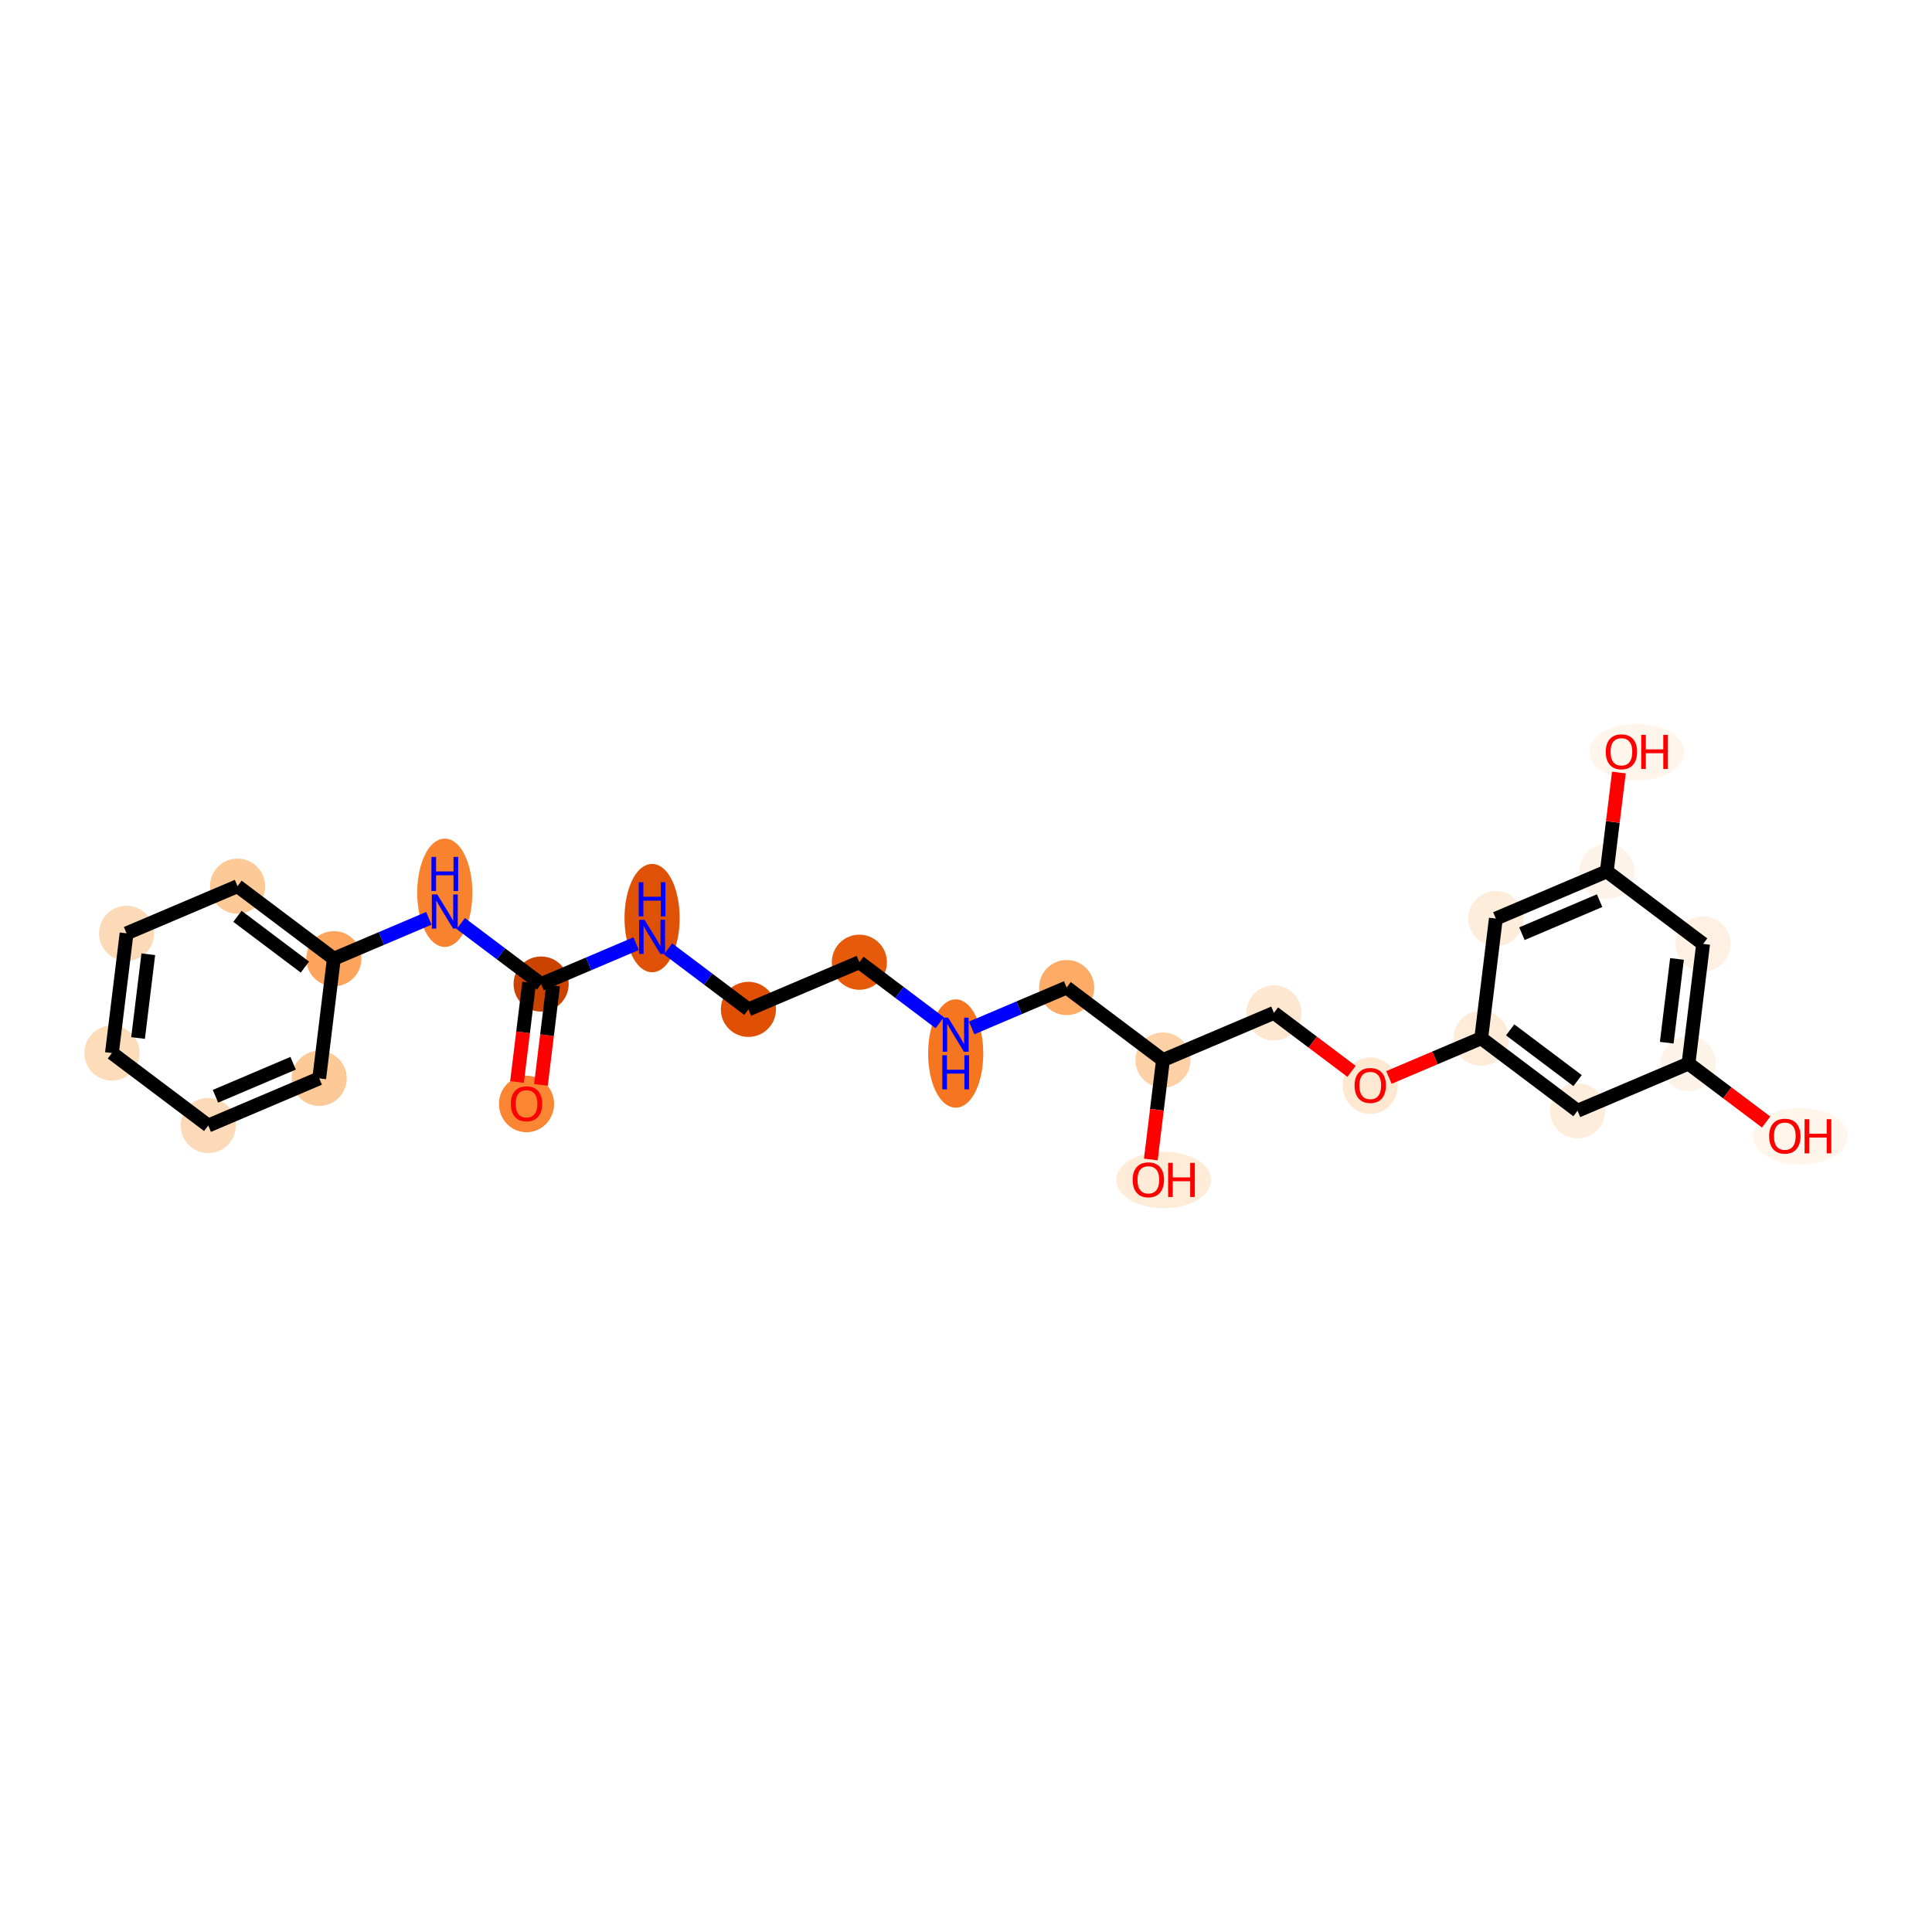 <?xml version='1.0' encoding='iso-8859-1'?>
<svg version='1.1' baseProfile='full'
              xmlns='http://www.w3.org/2000/svg'
                      xmlns:rdkit='http://www.rdkit.org/xml'
                      xmlns:xlink='http://www.w3.org/1999/xlink'
                  xml:space='preserve'
width='280px' height='280px' viewBox='0 0 280 280'>
<!-- END OF HEADER -->
<rect style='opacity:1.0;fill:#FFFFFF;stroke:none' width='280' height='280' x='0' y='0'> </rect>
<ellipse cx='76.304' cy='159.997' rx='3.495' ry='3.593'  style='fill:#FA8533;fill-rule:evenodd;stroke:#FA8533;stroke-width:1.0px;stroke-linecap:butt;stroke-linejoin:miter;stroke-opacity:1' />
<ellipse cx='78.424' cy='142.615' rx='3.495' ry='3.495'  style='fill:#CB4301;fill-rule:evenodd;stroke:#CB4301;stroke-width:1.0px;stroke-linecap:butt;stroke-linejoin:miter;stroke-opacity:1' />
<ellipse cx='94.505' cy='133.057' rx='3.495' ry='7.348'  style='fill:#DF5106;fill-rule:evenodd;stroke:#DF5106;stroke-width:1.0px;stroke-linecap:butt;stroke-linejoin:miter;stroke-opacity:1' />
<ellipse cx='108.465' cy='146.287' rx='3.495' ry='3.495'  style='fill:#DF5005;fill-rule:evenodd;stroke:#DF5005;stroke-width:1.0px;stroke-linecap:butt;stroke-linejoin:miter;stroke-opacity:1' />
<ellipse cx='124.546' cy='139.452' rx='3.495' ry='3.495'  style='fill:#E65A0B;fill-rule:evenodd;stroke:#E65A0B;stroke-width:1.0px;stroke-linecap:butt;stroke-linejoin:miter;stroke-opacity:1' />
<ellipse cx='138.506' cy='152.682' rx='3.495' ry='7.348'  style='fill:#F57521;fill-rule:evenodd;stroke:#F57521;stroke-width:1.0px;stroke-linecap:butt;stroke-linejoin:miter;stroke-opacity:1' />
<ellipse cx='154.586' cy='143.125' rx='3.495' ry='3.495'  style='fill:#FDAB67;fill-rule:evenodd;stroke:#FDAB67;stroke-width:1.0px;stroke-linecap:butt;stroke-linejoin:miter;stroke-opacity:1' />
<ellipse cx='168.547' cy='153.633' rx='3.495' ry='3.495'  style='fill:#FDD1A5;fill-rule:evenodd;stroke:#FDD1A5;stroke-width:1.0px;stroke-linecap:butt;stroke-linejoin:miter;stroke-opacity:1' />
<ellipse cx='168.659' cy='171.015' rx='6.37' ry='3.593'  style='fill:#FEECD9;fill-rule:evenodd;stroke:#FEECD9;stroke-width:1.0px;stroke-linecap:butt;stroke-linejoin:miter;stroke-opacity:1' />
<ellipse cx='184.627' cy='146.797' rx='3.495' ry='3.495'  style='fill:#FEE7D1;fill-rule:evenodd;stroke:#FEE7D1;stroke-width:1.0px;stroke-linecap:butt;stroke-linejoin:miter;stroke-opacity:1' />
<ellipse cx='198.587' cy='157.344' rx='3.495' ry='3.593'  style='fill:#FEE8D2;fill-rule:evenodd;stroke:#FEE8D2;stroke-width:1.0px;stroke-linecap:butt;stroke-linejoin:miter;stroke-opacity:1' />
<ellipse cx='214.668' cy='150.47' rx='3.495' ry='3.495'  style='fill:#FEECD9;fill-rule:evenodd;stroke:#FEECD9;stroke-width:1.0px;stroke-linecap:butt;stroke-linejoin:miter;stroke-opacity:1' />
<ellipse cx='228.628' cy='160.978' rx='3.495' ry='3.495'  style='fill:#FEEDDB;fill-rule:evenodd;stroke:#FEEDDB;stroke-width:1.0px;stroke-linecap:butt;stroke-linejoin:miter;stroke-opacity:1' />
<ellipse cx='244.709' cy='154.143' rx='3.495' ry='3.495'  style='fill:#FEF3E8;fill-rule:evenodd;stroke:#FEF3E8;stroke-width:1.0px;stroke-linecap:butt;stroke-linejoin:miter;stroke-opacity:1' />
<ellipse cx='260.902' cy='164.69' rx='6.37' ry='3.593'  style='fill:#FFF5EB;fill-rule:evenodd;stroke:#FFF5EB;stroke-width:1.0px;stroke-linecap:butt;stroke-linejoin:miter;stroke-opacity:1' />
<ellipse cx='246.829' cy='136.799' rx='3.495' ry='3.495'  style='fill:#FEF1E3;fill-rule:evenodd;stroke:#FEF1E3;stroke-width:1.0px;stroke-linecap:butt;stroke-linejoin:miter;stroke-opacity:1' />
<ellipse cx='232.869' cy='126.29' rx='3.495' ry='3.495'  style='fill:#FEF3E8;fill-rule:evenodd;stroke:#FEF3E8;stroke-width:1.0px;stroke-linecap:butt;stroke-linejoin:miter;stroke-opacity:1' />
<ellipse cx='237.223' cy='108.985' rx='6.37' ry='3.593'  style='fill:#FFF5EB;fill-rule:evenodd;stroke:#FFF5EB;stroke-width:1.0px;stroke-linecap:butt;stroke-linejoin:miter;stroke-opacity:1' />
<ellipse cx='216.789' cy='133.126' rx='3.495' ry='3.495'  style='fill:#FEEDDB;fill-rule:evenodd;stroke:#FEEDDB;stroke-width:1.0px;stroke-linecap:butt;stroke-linejoin:miter;stroke-opacity:1' />
<ellipse cx='64.464' cy='129.385' rx='3.495' ry='7.348'  style='fill:#F9822F;fill-rule:evenodd;stroke:#F9822F;stroke-width:1.0px;stroke-linecap:butt;stroke-linejoin:miter;stroke-opacity:1' />
<ellipse cx='48.383' cy='138.942' rx='3.495' ry='3.495'  style='fill:#FDA45D;fill-rule:evenodd;stroke:#FDA45D;stroke-width:1.0px;stroke-linecap:butt;stroke-linejoin:miter;stroke-opacity:1' />
<ellipse cx='34.423' cy='128.434' rx='3.495' ry='3.495'  style='fill:#FDC997;fill-rule:evenodd;stroke:#FDC997;stroke-width:1.0px;stroke-linecap:butt;stroke-linejoin:miter;stroke-opacity:1' />
<ellipse cx='18.342' cy='135.269' rx='3.495' ry='3.495'  style='fill:#FDDAB7;fill-rule:evenodd;stroke:#FDDAB7;stroke-width:1.0px;stroke-linecap:butt;stroke-linejoin:miter;stroke-opacity:1' />
<ellipse cx='16.222' cy='152.613' rx='3.495' ry='3.495'  style='fill:#FDDCBA;fill-rule:evenodd;stroke:#FDDCBA;stroke-width:1.0px;stroke-linecap:butt;stroke-linejoin:miter;stroke-opacity:1' />
<ellipse cx='30.182' cy='163.122' rx='3.495' ry='3.495'  style='fill:#FDDAB7;fill-rule:evenodd;stroke:#FDDAB7;stroke-width:1.0px;stroke-linecap:butt;stroke-linejoin:miter;stroke-opacity:1' />
<ellipse cx='46.263' cy='156.286' rx='3.495' ry='3.495'  style='fill:#FDC997;fill-rule:evenodd;stroke:#FDC997;stroke-width:1.0px;stroke-linecap:butt;stroke-linejoin:miter;stroke-opacity:1' />
<path class='bond-0 atom-0 atom-1' d='M 78.397,157.232 L 79.278,150.029' style='fill:none;fill-rule:evenodd;stroke:#FF0000;stroke-width:2.0px;stroke-linecap:butt;stroke-linejoin:miter;stroke-opacity:1' />
<path class='bond-0 atom-0 atom-1' d='M 79.278,150.029 L 80.159,142.827' style='fill:none;fill-rule:evenodd;stroke:#000000;stroke-width:2.0px;stroke-linecap:butt;stroke-linejoin:miter;stroke-opacity:1' />
<path class='bond-0 atom-0 atom-1' d='M 74.928,156.808 L 75.809,149.605' style='fill:none;fill-rule:evenodd;stroke:#FF0000;stroke-width:2.0px;stroke-linecap:butt;stroke-linejoin:miter;stroke-opacity:1' />
<path class='bond-0 atom-0 atom-1' d='M 75.809,149.605 L 76.69,142.403' style='fill:none;fill-rule:evenodd;stroke:#000000;stroke-width:2.0px;stroke-linecap:butt;stroke-linejoin:miter;stroke-opacity:1' />
<path class='bond-1 atom-1 atom-2' d='M 78.424,142.615 L 85.308,139.689' style='fill:none;fill-rule:evenodd;stroke:#000000;stroke-width:2.0px;stroke-linecap:butt;stroke-linejoin:miter;stroke-opacity:1' />
<path class='bond-1 atom-1 atom-2' d='M 85.308,139.689 L 92.191,136.762' style='fill:none;fill-rule:evenodd;stroke:#0000FF;stroke-width:2.0px;stroke-linecap:butt;stroke-linejoin:miter;stroke-opacity:1' />
<path class='bond-18 atom-1 atom-19' d='M 78.424,142.615 L 72.601,138.231' style='fill:none;fill-rule:evenodd;stroke:#000000;stroke-width:2.0px;stroke-linecap:butt;stroke-linejoin:miter;stroke-opacity:1' />
<path class='bond-18 atom-1 atom-19' d='M 72.601,138.231 L 66.777,133.848' style='fill:none;fill-rule:evenodd;stroke:#0000FF;stroke-width:2.0px;stroke-linecap:butt;stroke-linejoin:miter;stroke-opacity:1' />
<path class='bond-2 atom-2 atom-3' d='M 96.818,137.52 L 102.642,141.904' style='fill:none;fill-rule:evenodd;stroke:#0000FF;stroke-width:2.0px;stroke-linecap:butt;stroke-linejoin:miter;stroke-opacity:1' />
<path class='bond-2 atom-2 atom-3' d='M 102.642,141.904 L 108.465,146.287' style='fill:none;fill-rule:evenodd;stroke:#000000;stroke-width:2.0px;stroke-linecap:butt;stroke-linejoin:miter;stroke-opacity:1' />
<path class='bond-3 atom-3 atom-4' d='M 108.465,146.287 L 124.546,139.452' style='fill:none;fill-rule:evenodd;stroke:#000000;stroke-width:2.0px;stroke-linecap:butt;stroke-linejoin:miter;stroke-opacity:1' />
<path class='bond-4 atom-4 atom-5' d='M 124.546,139.452 L 130.369,143.835' style='fill:none;fill-rule:evenodd;stroke:#000000;stroke-width:2.0px;stroke-linecap:butt;stroke-linejoin:miter;stroke-opacity:1' />
<path class='bond-4 atom-4 atom-5' d='M 130.369,143.835 L 136.192,148.219' style='fill:none;fill-rule:evenodd;stroke:#0000FF;stroke-width:2.0px;stroke-linecap:butt;stroke-linejoin:miter;stroke-opacity:1' />
<path class='bond-5 atom-5 atom-6' d='M 140.819,148.977 L 147.703,146.051' style='fill:none;fill-rule:evenodd;stroke:#0000FF;stroke-width:2.0px;stroke-linecap:butt;stroke-linejoin:miter;stroke-opacity:1' />
<path class='bond-5 atom-5 atom-6' d='M 147.703,146.051 L 154.586,143.125' style='fill:none;fill-rule:evenodd;stroke:#000000;stroke-width:2.0px;stroke-linecap:butt;stroke-linejoin:miter;stroke-opacity:1' />
<path class='bond-6 atom-6 atom-7' d='M 154.586,143.125 L 168.547,153.633' style='fill:none;fill-rule:evenodd;stroke:#000000;stroke-width:2.0px;stroke-linecap:butt;stroke-linejoin:miter;stroke-opacity:1' />
<path class='bond-7 atom-7 atom-8' d='M 168.547,153.633 L 167.666,160.835' style='fill:none;fill-rule:evenodd;stroke:#000000;stroke-width:2.0px;stroke-linecap:butt;stroke-linejoin:miter;stroke-opacity:1' />
<path class='bond-7 atom-7 atom-8' d='M 167.666,160.835 L 166.785,168.038' style='fill:none;fill-rule:evenodd;stroke:#FF0000;stroke-width:2.0px;stroke-linecap:butt;stroke-linejoin:miter;stroke-opacity:1' />
<path class='bond-8 atom-7 atom-9' d='M 168.547,153.633 L 184.627,146.797' style='fill:none;fill-rule:evenodd;stroke:#000000;stroke-width:2.0px;stroke-linecap:butt;stroke-linejoin:miter;stroke-opacity:1' />
<path class='bond-9 atom-9 atom-10' d='M 184.627,146.797 L 190.253,151.032' style='fill:none;fill-rule:evenodd;stroke:#000000;stroke-width:2.0px;stroke-linecap:butt;stroke-linejoin:miter;stroke-opacity:1' />
<path class='bond-9 atom-9 atom-10' d='M 190.253,151.032 L 195.879,155.267' style='fill:none;fill-rule:evenodd;stroke:#FF0000;stroke-width:2.0px;stroke-linecap:butt;stroke-linejoin:miter;stroke-opacity:1' />
<path class='bond-10 atom-10 atom-11' d='M 201.296,156.154 L 207.982,153.312' style='fill:none;fill-rule:evenodd;stroke:#FF0000;stroke-width:2.0px;stroke-linecap:butt;stroke-linejoin:miter;stroke-opacity:1' />
<path class='bond-10 atom-10 atom-11' d='M 207.982,153.312 L 214.668,150.47' style='fill:none;fill-rule:evenodd;stroke:#000000;stroke-width:2.0px;stroke-linecap:butt;stroke-linejoin:miter;stroke-opacity:1' />
<path class='bond-11 atom-11 atom-12' d='M 214.668,150.47 L 228.628,160.978' style='fill:none;fill-rule:evenodd;stroke:#000000;stroke-width:2.0px;stroke-linecap:butt;stroke-linejoin:miter;stroke-opacity:1' />
<path class='bond-11 atom-11 atom-12' d='M 218.864,149.254 L 228.636,156.61' style='fill:none;fill-rule:evenodd;stroke:#000000;stroke-width:2.0px;stroke-linecap:butt;stroke-linejoin:miter;stroke-opacity:1' />
<path class='bond-25 atom-18 atom-11' d='M 216.789,133.126 L 214.668,150.47' style='fill:none;fill-rule:evenodd;stroke:#000000;stroke-width:2.0px;stroke-linecap:butt;stroke-linejoin:miter;stroke-opacity:1' />
<path class='bond-12 atom-12 atom-13' d='M 228.628,160.978 L 244.709,154.143' style='fill:none;fill-rule:evenodd;stroke:#000000;stroke-width:2.0px;stroke-linecap:butt;stroke-linejoin:miter;stroke-opacity:1' />
<path class='bond-13 atom-13 atom-14' d='M 244.709,154.143 L 250.335,158.378' style='fill:none;fill-rule:evenodd;stroke:#000000;stroke-width:2.0px;stroke-linecap:butt;stroke-linejoin:miter;stroke-opacity:1' />
<path class='bond-13 atom-13 atom-14' d='M 250.335,158.378 L 255.961,162.612' style='fill:none;fill-rule:evenodd;stroke:#FF0000;stroke-width:2.0px;stroke-linecap:butt;stroke-linejoin:miter;stroke-opacity:1' />
<path class='bond-14 atom-13 atom-15' d='M 244.709,154.143 L 246.829,136.799' style='fill:none;fill-rule:evenodd;stroke:#000000;stroke-width:2.0px;stroke-linecap:butt;stroke-linejoin:miter;stroke-opacity:1' />
<path class='bond-14 atom-13 atom-15' d='M 241.558,151.117 L 243.043,138.976' style='fill:none;fill-rule:evenodd;stroke:#000000;stroke-width:2.0px;stroke-linecap:butt;stroke-linejoin:miter;stroke-opacity:1' />
<path class='bond-15 atom-15 atom-16' d='M 246.829,136.799 L 232.869,126.29' style='fill:none;fill-rule:evenodd;stroke:#000000;stroke-width:2.0px;stroke-linecap:butt;stroke-linejoin:miter;stroke-opacity:1' />
<path class='bond-16 atom-16 atom-17' d='M 232.869,126.29 L 233.745,119.126' style='fill:none;fill-rule:evenodd;stroke:#000000;stroke-width:2.0px;stroke-linecap:butt;stroke-linejoin:miter;stroke-opacity:1' />
<path class='bond-16 atom-16 atom-17' d='M 233.745,119.126 L 234.621,111.962' style='fill:none;fill-rule:evenodd;stroke:#FF0000;stroke-width:2.0px;stroke-linecap:butt;stroke-linejoin:miter;stroke-opacity:1' />
<path class='bond-17 atom-16 atom-18' d='M 232.869,126.29 L 216.789,133.126' style='fill:none;fill-rule:evenodd;stroke:#000000;stroke-width:2.0px;stroke-linecap:butt;stroke-linejoin:miter;stroke-opacity:1' />
<path class='bond-17 atom-16 atom-18' d='M 231.824,130.532 L 220.568,135.317' style='fill:none;fill-rule:evenodd;stroke:#000000;stroke-width:2.0px;stroke-linecap:butt;stroke-linejoin:miter;stroke-opacity:1' />
<path class='bond-19 atom-19 atom-20' d='M 62.15,133.09 L 55.267,136.016' style='fill:none;fill-rule:evenodd;stroke:#0000FF;stroke-width:2.0px;stroke-linecap:butt;stroke-linejoin:miter;stroke-opacity:1' />
<path class='bond-19 atom-19 atom-20' d='M 55.267,136.016 L 48.383,138.942' style='fill:none;fill-rule:evenodd;stroke:#000000;stroke-width:2.0px;stroke-linecap:butt;stroke-linejoin:miter;stroke-opacity:1' />
<path class='bond-20 atom-20 atom-21' d='M 48.383,138.942 L 34.423,128.434' style='fill:none;fill-rule:evenodd;stroke:#000000;stroke-width:2.0px;stroke-linecap:butt;stroke-linejoin:miter;stroke-opacity:1' />
<path class='bond-20 atom-20 atom-21' d='M 44.188,140.158 L 34.415,132.802' style='fill:none;fill-rule:evenodd;stroke:#000000;stroke-width:2.0px;stroke-linecap:butt;stroke-linejoin:miter;stroke-opacity:1' />
<path class='bond-26 atom-25 atom-20' d='M 46.263,156.286 L 48.383,138.942' style='fill:none;fill-rule:evenodd;stroke:#000000;stroke-width:2.0px;stroke-linecap:butt;stroke-linejoin:miter;stroke-opacity:1' />
<path class='bond-21 atom-21 atom-22' d='M 34.423,128.434 L 18.342,135.269' style='fill:none;fill-rule:evenodd;stroke:#000000;stroke-width:2.0px;stroke-linecap:butt;stroke-linejoin:miter;stroke-opacity:1' />
<path class='bond-22 atom-22 atom-23' d='M 18.342,135.269 L 16.222,152.613' style='fill:none;fill-rule:evenodd;stroke:#000000;stroke-width:2.0px;stroke-linecap:butt;stroke-linejoin:miter;stroke-opacity:1' />
<path class='bond-22 atom-22 atom-23' d='M 21.493,138.295 L 20.009,150.436' style='fill:none;fill-rule:evenodd;stroke:#000000;stroke-width:2.0px;stroke-linecap:butt;stroke-linejoin:miter;stroke-opacity:1' />
<path class='bond-23 atom-23 atom-24' d='M 16.222,152.613 L 30.182,163.122' style='fill:none;fill-rule:evenodd;stroke:#000000;stroke-width:2.0px;stroke-linecap:butt;stroke-linejoin:miter;stroke-opacity:1' />
<path class='bond-24 atom-24 atom-25' d='M 30.182,163.122 L 46.263,156.286' style='fill:none;fill-rule:evenodd;stroke:#000000;stroke-width:2.0px;stroke-linecap:butt;stroke-linejoin:miter;stroke-opacity:1' />
<path class='bond-24 atom-24 atom-25' d='M 31.227,158.88 L 42.483,154.095' style='fill:none;fill-rule:evenodd;stroke:#000000;stroke-width:2.0px;stroke-linecap:butt;stroke-linejoin:miter;stroke-opacity:1' />
<path  class='atom-0' d='M 74.032 159.973
Q 74.032 158.785, 74.619 158.121
Q 75.206 157.457, 76.304 157.457
Q 77.401 157.457, 77.988 158.121
Q 78.575 158.785, 78.575 159.973
Q 78.575 161.175, 77.981 161.86
Q 77.387 162.538, 76.304 162.538
Q 75.213 162.538, 74.619 161.86
Q 74.032 161.182, 74.032 159.973
M 76.304 161.979
Q 77.058 161.979, 77.464 161.476
Q 77.876 160.965, 77.876 159.973
Q 77.876 159.001, 77.464 158.512
Q 77.058 158.016, 76.304 158.016
Q 75.549 158.016, 75.136 158.505
Q 74.731 158.994, 74.731 159.973
Q 74.731 160.972, 75.136 161.476
Q 75.549 161.979, 76.304 161.979
' fill='#FF0000'/>
<path  class='atom-2' d='M 93.411 133.305
L 95.032 135.926
Q 95.193 136.184, 95.452 136.653
Q 95.71 137.121, 95.724 137.149
L 95.724 133.305
L 96.381 133.305
L 96.381 138.253
L 95.703 138.253
L 93.963 135.388
Q 93.76 135.052, 93.544 134.668
Q 93.334 134.283, 93.271 134.165
L 93.271 138.253
L 92.628 138.253
L 92.628 133.305
L 93.411 133.305
' fill='#0000FF'/>
<path  class='atom-2' d='M 92.569 127.862
L 93.24 127.862
L 93.24 129.965
L 95.77 129.965
L 95.77 127.862
L 96.441 127.862
L 96.441 132.81
L 95.77 132.81
L 95.77 130.525
L 93.24 130.525
L 93.24 132.81
L 92.569 132.81
L 92.569 127.862
' fill='#0000FF'/>
<path  class='atom-5' d='M 137.412 147.486
L 139.033 150.107
Q 139.194 150.366, 139.453 150.834
Q 139.711 151.302, 139.725 151.33
L 139.725 147.486
L 140.382 147.486
L 140.382 152.434
L 139.704 152.434
L 137.964 149.569
Q 137.761 149.233, 137.545 148.849
Q 137.335 148.464, 137.272 148.346
L 137.272 152.434
L 136.629 152.434
L 136.629 147.486
L 137.412 147.486
' fill='#0000FF'/>
<path  class='atom-5' d='M 136.57 152.929
L 137.241 152.929
L 137.241 155.033
L 139.771 155.033
L 139.771 152.929
L 140.442 152.929
L 140.442 157.878
L 139.771 157.878
L 139.771 155.592
L 137.241 155.592
L 137.241 157.878
L 136.57 157.878
L 136.57 152.929
' fill='#0000FF'/>
<path  class='atom-8' d='M 164.155 170.991
Q 164.155 169.803, 164.742 169.139
Q 165.329 168.475, 166.426 168.475
Q 167.523 168.475, 168.111 169.139
Q 168.698 169.803, 168.698 170.991
Q 168.698 172.193, 168.104 172.878
Q 167.51 173.556, 166.426 173.556
Q 165.336 173.556, 164.742 172.878
Q 164.155 172.2, 164.155 170.991
M 166.426 172.997
Q 167.181 172.997, 167.586 172.494
Q 167.999 171.983, 167.999 170.991
Q 167.999 170.019, 167.586 169.53
Q 167.181 169.034, 166.426 169.034
Q 165.671 169.034, 165.259 169.523
Q 164.854 170.012, 164.854 170.991
Q 164.854 171.99, 165.259 172.494
Q 165.671 172.997, 166.426 172.997
' fill='#FF0000'/>
<path  class='atom-8' d='M 169.292 168.531
L 169.963 168.531
L 169.963 170.635
L 172.493 170.635
L 172.493 168.531
L 173.164 168.531
L 173.164 173.479
L 172.493 173.479
L 172.493 171.194
L 169.963 171.194
L 169.963 173.479
L 169.292 173.479
L 169.292 168.531
' fill='#FF0000'/>
<path  class='atom-10' d='M 196.316 157.32
Q 196.316 156.131, 196.903 155.467
Q 197.49 154.803, 198.587 154.803
Q 199.685 154.803, 200.272 155.467
Q 200.859 156.131, 200.859 157.32
Q 200.859 158.522, 200.265 159.207
Q 199.671 159.885, 198.587 159.885
Q 197.497 159.885, 196.903 159.207
Q 196.316 158.529, 196.316 157.32
M 198.587 159.326
Q 199.342 159.326, 199.748 158.822
Q 200.16 158.312, 200.16 157.32
Q 200.16 156.348, 199.748 155.859
Q 199.342 155.363, 198.587 155.363
Q 197.833 155.363, 197.42 155.852
Q 197.015 156.341, 197.015 157.32
Q 197.015 158.319, 197.42 158.822
Q 197.833 159.326, 198.587 159.326
' fill='#FF0000'/>
<path  class='atom-14' d='M 256.398 164.665
Q 256.398 163.477, 256.985 162.813
Q 257.572 162.149, 258.669 162.149
Q 259.767 162.149, 260.354 162.813
Q 260.941 163.477, 260.941 164.665
Q 260.941 165.867, 260.347 166.552
Q 259.753 167.23, 258.669 167.23
Q 257.579 167.23, 256.985 166.552
Q 256.398 165.874, 256.398 164.665
M 258.669 166.671
Q 259.424 166.671, 259.829 166.168
Q 260.242 165.658, 260.242 164.665
Q 260.242 163.694, 259.829 163.204
Q 259.424 162.708, 258.669 162.708
Q 257.914 162.708, 257.502 163.197
Q 257.097 163.687, 257.097 164.665
Q 257.097 165.665, 257.502 166.168
Q 257.914 166.671, 258.669 166.671
' fill='#FF0000'/>
<path  class='atom-14' d='M 261.535 162.205
L 262.206 162.205
L 262.206 164.309
L 264.736 164.309
L 264.736 162.205
L 265.407 162.205
L 265.407 167.153
L 264.736 167.153
L 264.736 164.868
L 262.206 164.868
L 262.206 167.153
L 261.535 167.153
L 261.535 162.205
' fill='#FF0000'/>
<path  class='atom-17' d='M 232.718 108.96
Q 232.718 107.772, 233.305 107.108
Q 233.892 106.444, 234.99 106.444
Q 236.087 106.444, 236.674 107.108
Q 237.261 107.772, 237.261 108.96
Q 237.261 110.162, 236.667 110.847
Q 236.073 111.525, 234.99 111.525
Q 233.899 111.525, 233.305 110.847
Q 232.718 110.169, 232.718 108.96
M 234.99 110.966
Q 235.745 110.966, 236.15 110.463
Q 236.562 109.953, 236.562 108.96
Q 236.562 107.989, 236.15 107.499
Q 235.745 107.003, 234.99 107.003
Q 234.235 107.003, 233.822 107.492
Q 233.417 107.982, 233.417 108.96
Q 233.417 109.96, 233.822 110.463
Q 234.235 110.966, 234.99 110.966
' fill='#FF0000'/>
<path  class='atom-17' d='M 237.855 106.5
L 238.526 106.5
L 238.526 108.604
L 241.056 108.604
L 241.056 106.5
L 241.727 106.5
L 241.727 111.448
L 241.056 111.448
L 241.056 109.163
L 238.526 109.163
L 238.526 111.448
L 237.855 111.448
L 237.855 106.5
' fill='#FF0000'/>
<path  class='atom-19' d='M 63.37 129.632
L 64.992 132.253
Q 65.152 132.512, 65.411 132.98
Q 65.669 133.448, 65.683 133.476
L 65.683 129.632
L 66.341 129.632
L 66.341 134.581
L 65.662 134.581
L 63.922 131.715
Q 63.719 131.379, 63.503 130.995
Q 63.293 130.611, 63.23 130.492
L 63.23 134.581
L 62.587 134.581
L 62.587 129.632
L 63.37 129.632
' fill='#0000FF'/>
<path  class='atom-19' d='M 62.528 124.189
L 63.199 124.189
L 63.199 126.293
L 65.729 126.293
L 65.729 124.189
L 66.4 124.189
L 66.4 129.137
L 65.729 129.137
L 65.729 126.852
L 63.199 126.852
L 63.199 129.137
L 62.528 129.137
L 62.528 124.189
' fill='#0000FF'/>
</svg>
